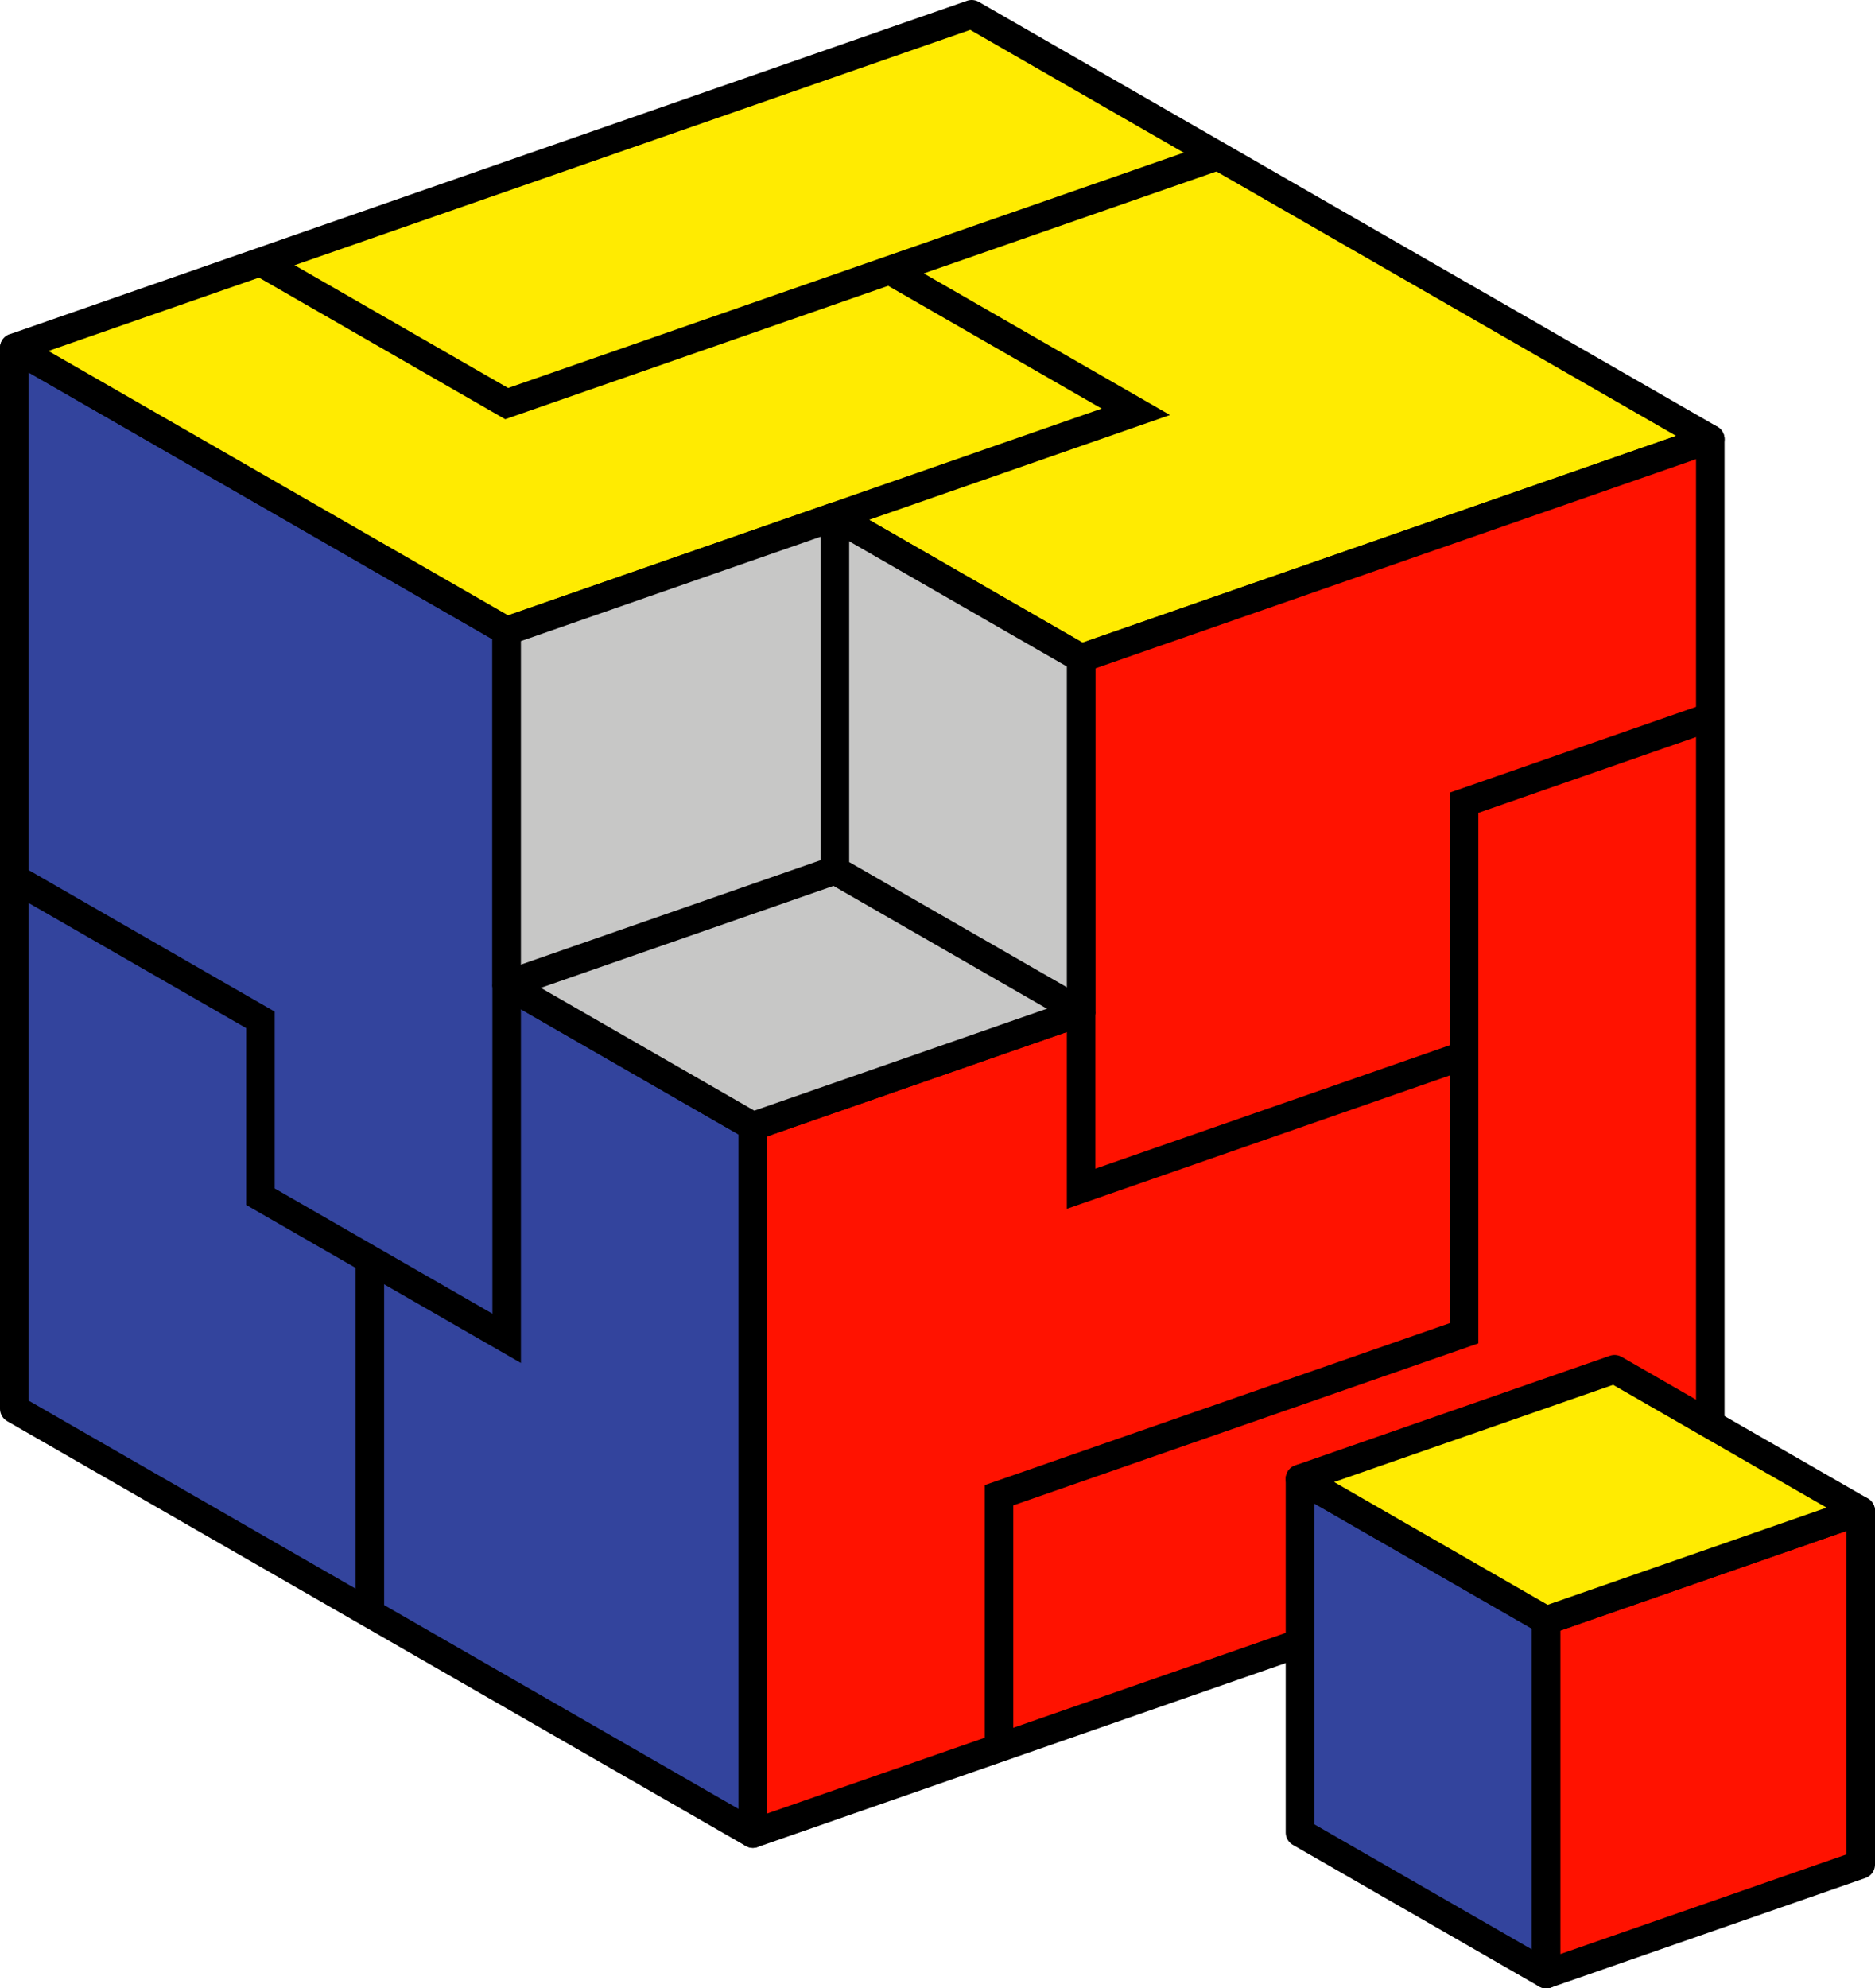 <svg xmlns="http://www.w3.org/2000/svg" width="526.105" height="557.774">
  <g stroke="#000" stroke-width="8">
    <g fill-rule="evenodd" stroke-linejoin="round">
      <path fill="#33449d" d="M4 97.553V395.19L211.242 514.36V315.935l-69.08-39.723v-99.213z"/>
      <path fill="#ffeb01" d="M4 97.553L272.647 4l207.242 119.17-176.54 61.477-69.08-39.723-92.108 32.075z"/>
      <path fill="#ff1200" d="M211.242 514.36l268.647-93.553V123.17l-176.54 61.478v99.212l-92.107 32.076z"/>
      <path fill="#c7c7c6" d="M142.161 176.999v99.213l69.08 39.723 92.108-32.076v-99.212l-69.08-39.723z"/>
    </g>
    <g fill="none">
      <path d="M103.783 452.568v-99.212l38.378 22.068v-99.212M103.783 353.356L73.081 335.7v-49.606L4 246.372M280.322 490.303v-70.866l130.486-45.44V225.18l69.08-24.057"/>
      <path d="M410.808 296.045l-107.459 37.42V283.86M73.08 73.496l69.081 39.723 199.566-69.496M249.62 75.798l69.08 39.723-84.431 29.403M142.161 276.212l92.108-32.076 69.08 39.723M234.269 144.924v99.212"/>
    </g>
  </g>
  <g stroke="#000" stroke-linejoin="round" stroke-width="8">
    <path fill="none" d="M433.835 454.561l-69.08-39.723m69.08 138.936V454.56l88.27-30.738"/>
    <path fill="#33449d" fill-rule="evenodd" d="M364.754 414.838v99.213l69.08 39.723V454.56z"/>
    <path fill="#ff1200" fill-rule="evenodd" d="M433.835 454.561l88.27-30.738v99.212l-88.27 30.739z"/>
    <path fill="#ffeb01" fill-rule="evenodd" d="M364.754 414.838l88.27-30.739 69.08 39.724-88.27 30.738z"/>
  </g>
</svg>

